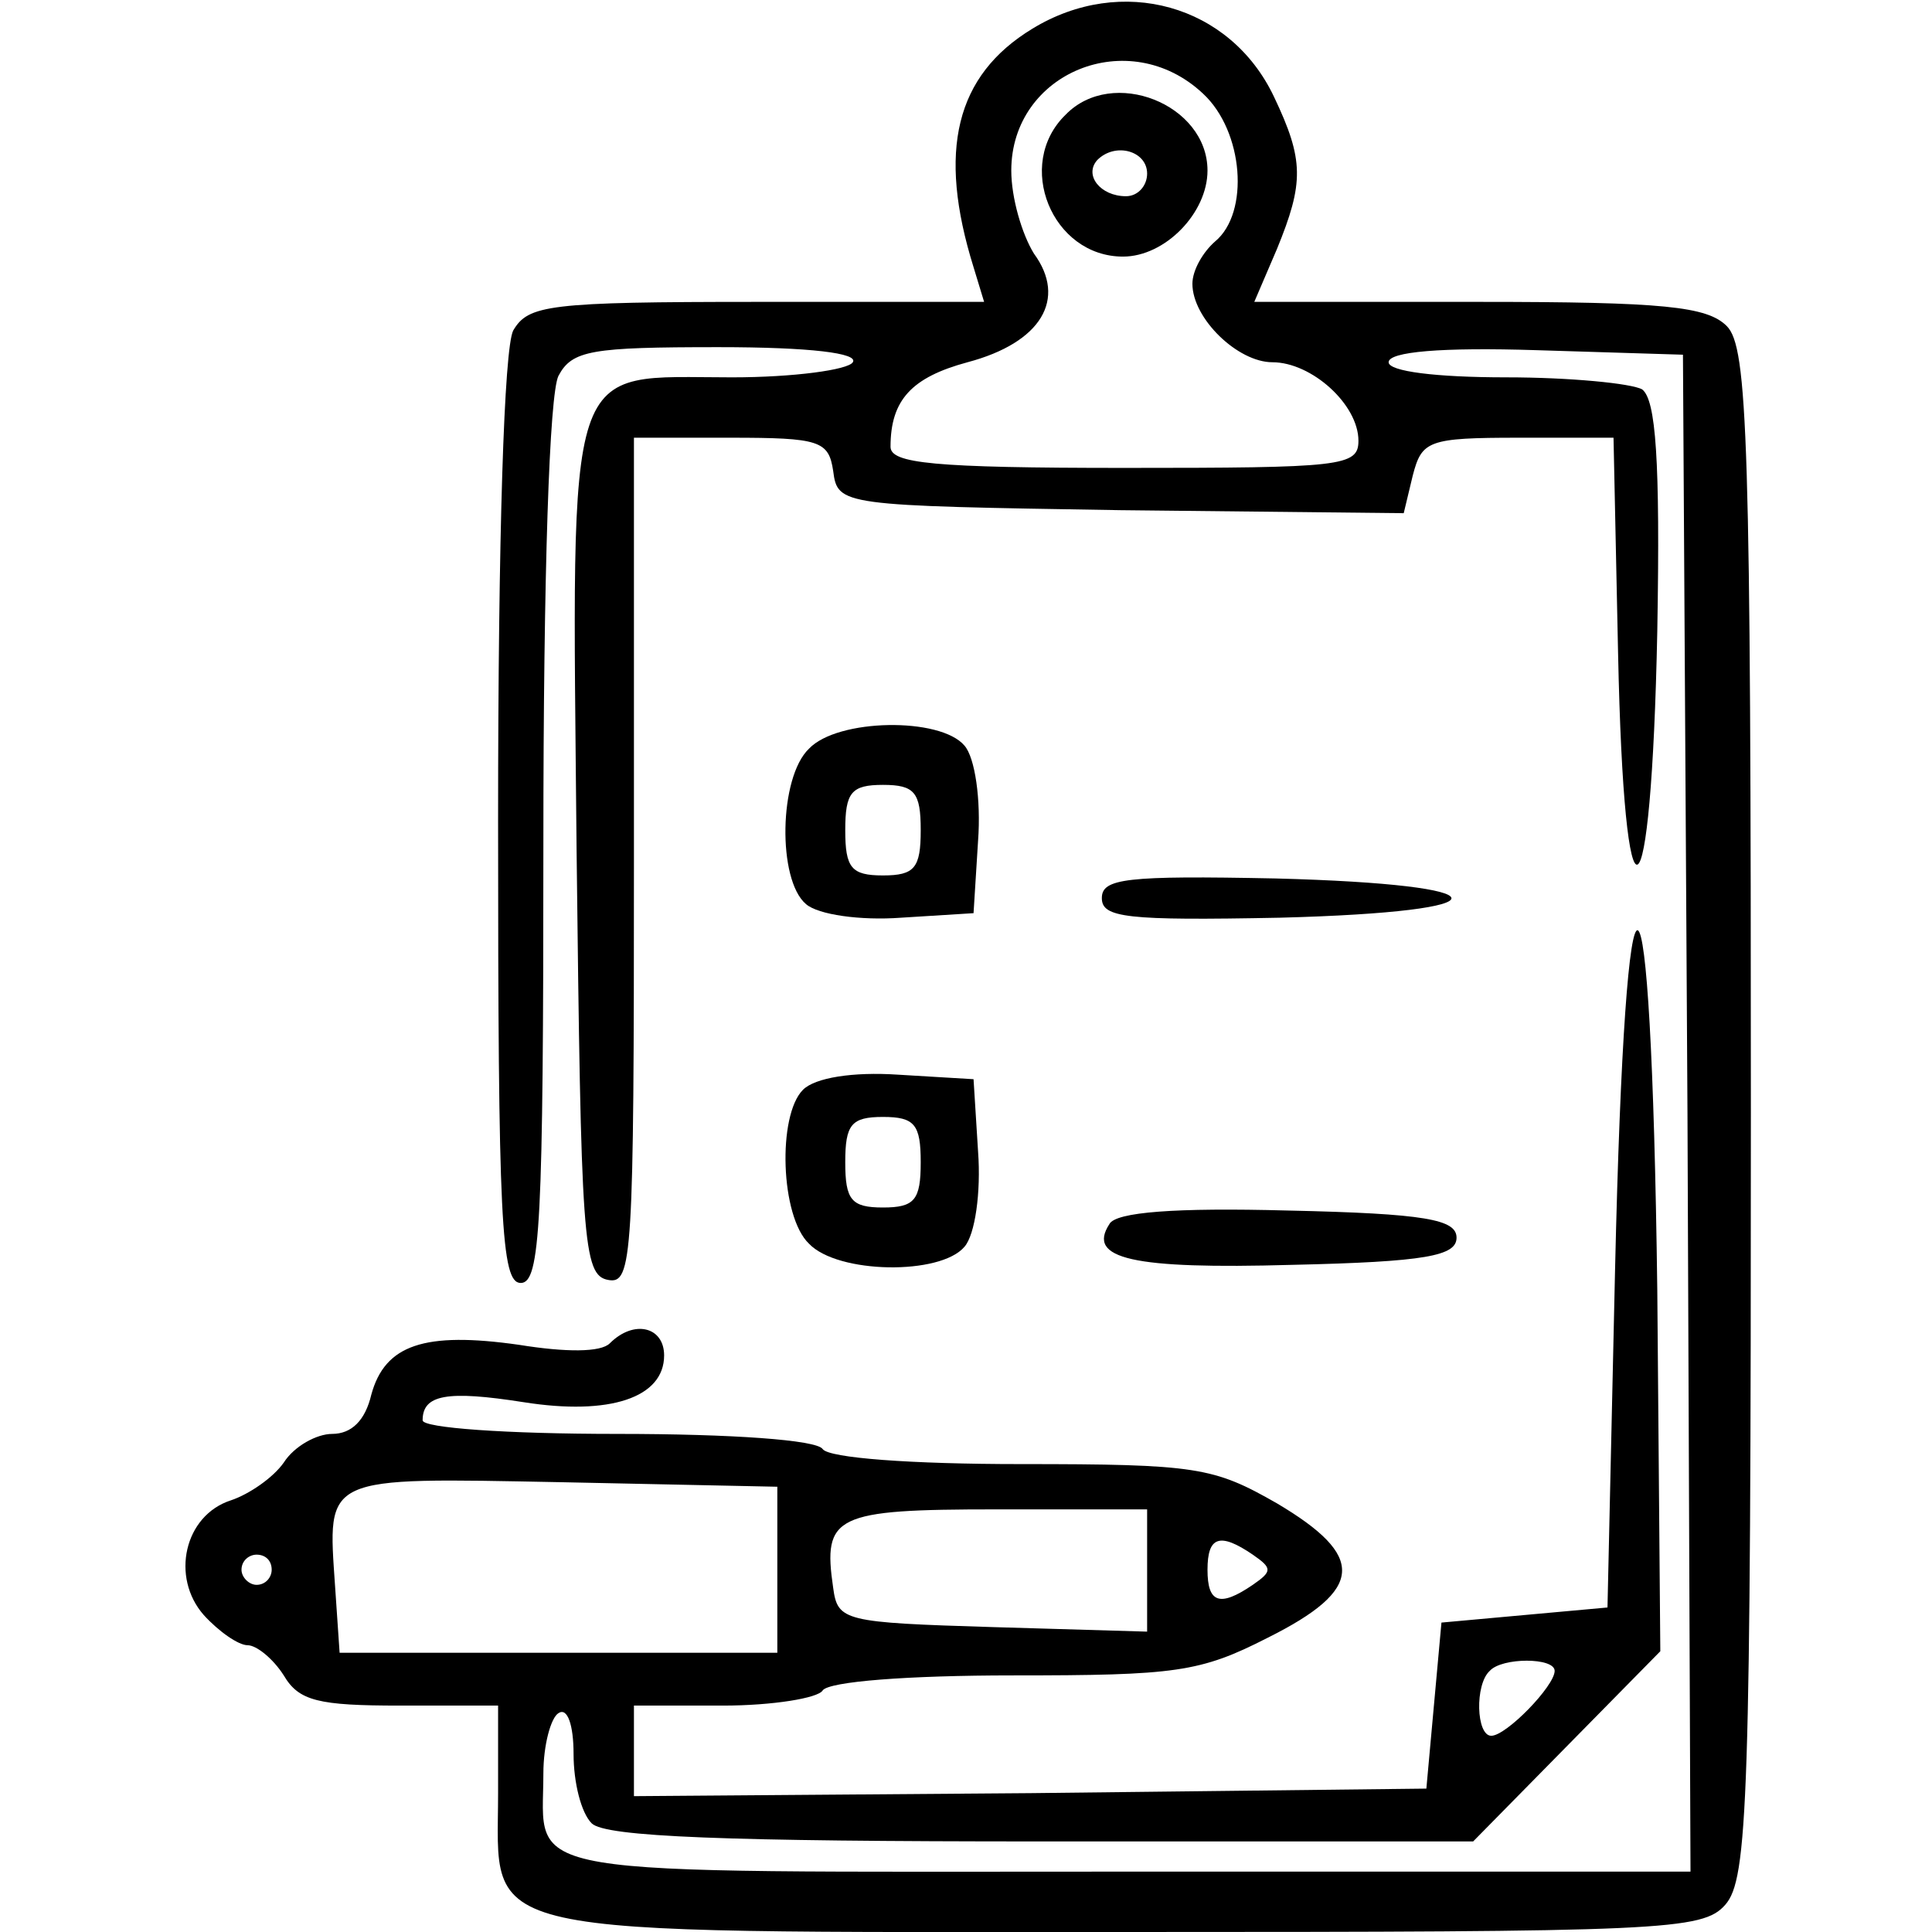 <?xml version="1.0" standalone="no"?>
<!DOCTYPE svg PUBLIC "-//W3C//DTD SVG 20010904//EN"
 "http://www.w3.org/TR/2001/REC-SVG-20010904/DTD/svg10.dtd">
<svg version="1.0" xmlns="http://www.w3.org/2000/svg"
 width="128pt" height="128pt" viewBox="0 0 128 128"
 preserveAspectRatio="xMidYMid meet">

<g transform="translate(0,128) scale(0.1,-0.1)"
fill="#000000" stroke="none">
<path d="M684 1261 c-51 -31 -63 -81 -39 -158 l7 -23 -150 0 c-139 0 -152 -2
-162 -19 -6 -12 -10 -134 -10 -325 0 -265 2 -306 15 -306 13 0 15 39 15 291 0
181 4 298 10 310 9 17 22 19 106 19 61 0 93 -4 89 -10 -3 -5 -39 -10 -80 -10
-112 0 -106 19 -103 -313 3 -259 4 -282 21 -285 16 -3 17 15 17 277 l0 281 64
0 c59 0 65 -2 68 -22 3 -23 5 -23 190 -26 l188 -2 6 25 c6 23 10 25 70 25 l63
0 3 -142 c4 -195 22 -185 26 14 2 114 -1 153 -10 160 -7 4 -48 8 -90 8 -47 0
-78 4 -78 10 0 7 35 10 98 8 l97 -3 3 -503 2 -502 -374 0 c-413 0 -386 -5
-386 65 0 19 5 37 10 40 6 4 10 -8 10 -27 0 -19 5 -39 12 -46 9 -9 89 -12 298
-12 l286 0 62 63 62 63 -2 239 c-4 312 -21 320 -28 13 l-5 -223 -55 -5 -55 -5
-5 -55 -5 -55 -262 -3 -263 -2 0 30 0 30 59 0 c33 0 63 5 66 10 4 6 57 10 126
10 108 0 124 2 169 25 64 32 65 54 6 89 -42 24 -53 26 -170 26 -72 0 -127 4
-131 10 -4 6 -60 10 -136 10 -74 0 -129 4 -129 9 0 17 16 20 67 12 57 -9 93 3
93 31 0 19 -20 24 -36 8 -6 -6 -29 -6 -60 -1 -63 9 -89 0 -98 -33 -4 -17 -13
-26 -26 -26 -10 0 -25 -8 -32 -19 -7 -10 -23 -21 -35 -25 -31 -10 -40 -51 -18
-76 10 -11 23 -20 29 -20 6 0 17 -9 24 -20 10 -17 23 -20 77 -20 l65 0 0 -58
c0 -97 -24 -92 417 -92 355 0 381 1 396 18 15 17 17 68 17 525 0 446 -2 507
-16 521 -13 13 -42 16 -164 16 l-149 0 15 35 c18 44 18 59 -2 101 -29 61 -101
81 -160 45z m113 -43 c27 -25 31 -79 8 -98 -8 -7 -15 -19 -15 -28 0 -23 30
-52 53 -52 26 0 57 -28 57 -52 0 -17 -11 -18 -155 -18 -127 0 -155 3 -155 14
0 31 14 46 51 56 49 13 66 42 44 72 -8 13 -15 37 -15 55 0 65 78 97 127 51z
m-282 -978 l0 -55 -145 0 -145 0 -3 44 c-5 74 -9 72 150 69 l143 -3 0 -55z
m245 0 l0 -41 -102 3 c-99 3 -103 4 -106 26 -7 48 1 52 108 52 l100 0 0 -40z
m70 10 c13 -9 13 -11 0 -20 -22 -15 -30 -12 -30 10 0 22 8 25 30 10z m-650
-10 c0 -5 -4 -10 -10 -10 -5 0 -10 5 -10 10 0 6 5 10 10 10 6 0 10 -4 10 -10z
m850 -67 c0 -10 -32 -43 -42 -43 -10 0 -11 34 -1 43 8 9 43 9 43 0z"/>
<path d="M706 1204 c-34 -33 -9 -94 38 -94 28 0 56 29 56 57 0 44 -63 69 -94
37z m54 -39 c0 -8 -6 -15 -14 -15 -17 0 -28 14 -19 24 12 12 33 6 33 -9z"/>
<path d="M536 784 c-20 -19 -21 -87 -2 -103 8 -7 36 -11 63 -9 l48 3 3 48 c2
27 -2 55 -9 63 -16 19 -84 18 -103 -2z m74 -54 c0 -25 -4 -30 -25 -30 -21 0
-25 5 -25 30 0 25 4 30 25 30 21 0 25 -5 25 -30z"/>
<path d="M730 685 c0 -13 16 -15 118 -13 153 4 151 22 -3 26 -99 2 -115 0
-115 -13z"/>
<path d="M532 558 c-17 -17 -15 -84 4 -102 19 -20 87 -21 103 -2 7 8 11 36 9
63 l-3 48 -50 3 c-30 2 -55 -2 -63 -10z m78 -48 c0 -25 -4 -30 -25 -30 -21 0
-25 5 -25 30 0 25 4 30 25 30 21 0 25 -5 25 -30z"/>
<path d="M735 469 c-15 -23 15 -30 121 -27 89 2 109 6 109 18 0 12 -20 16
-112 18 -74 2 -114 -1 -118 -9z"/>
</g>
</svg>
